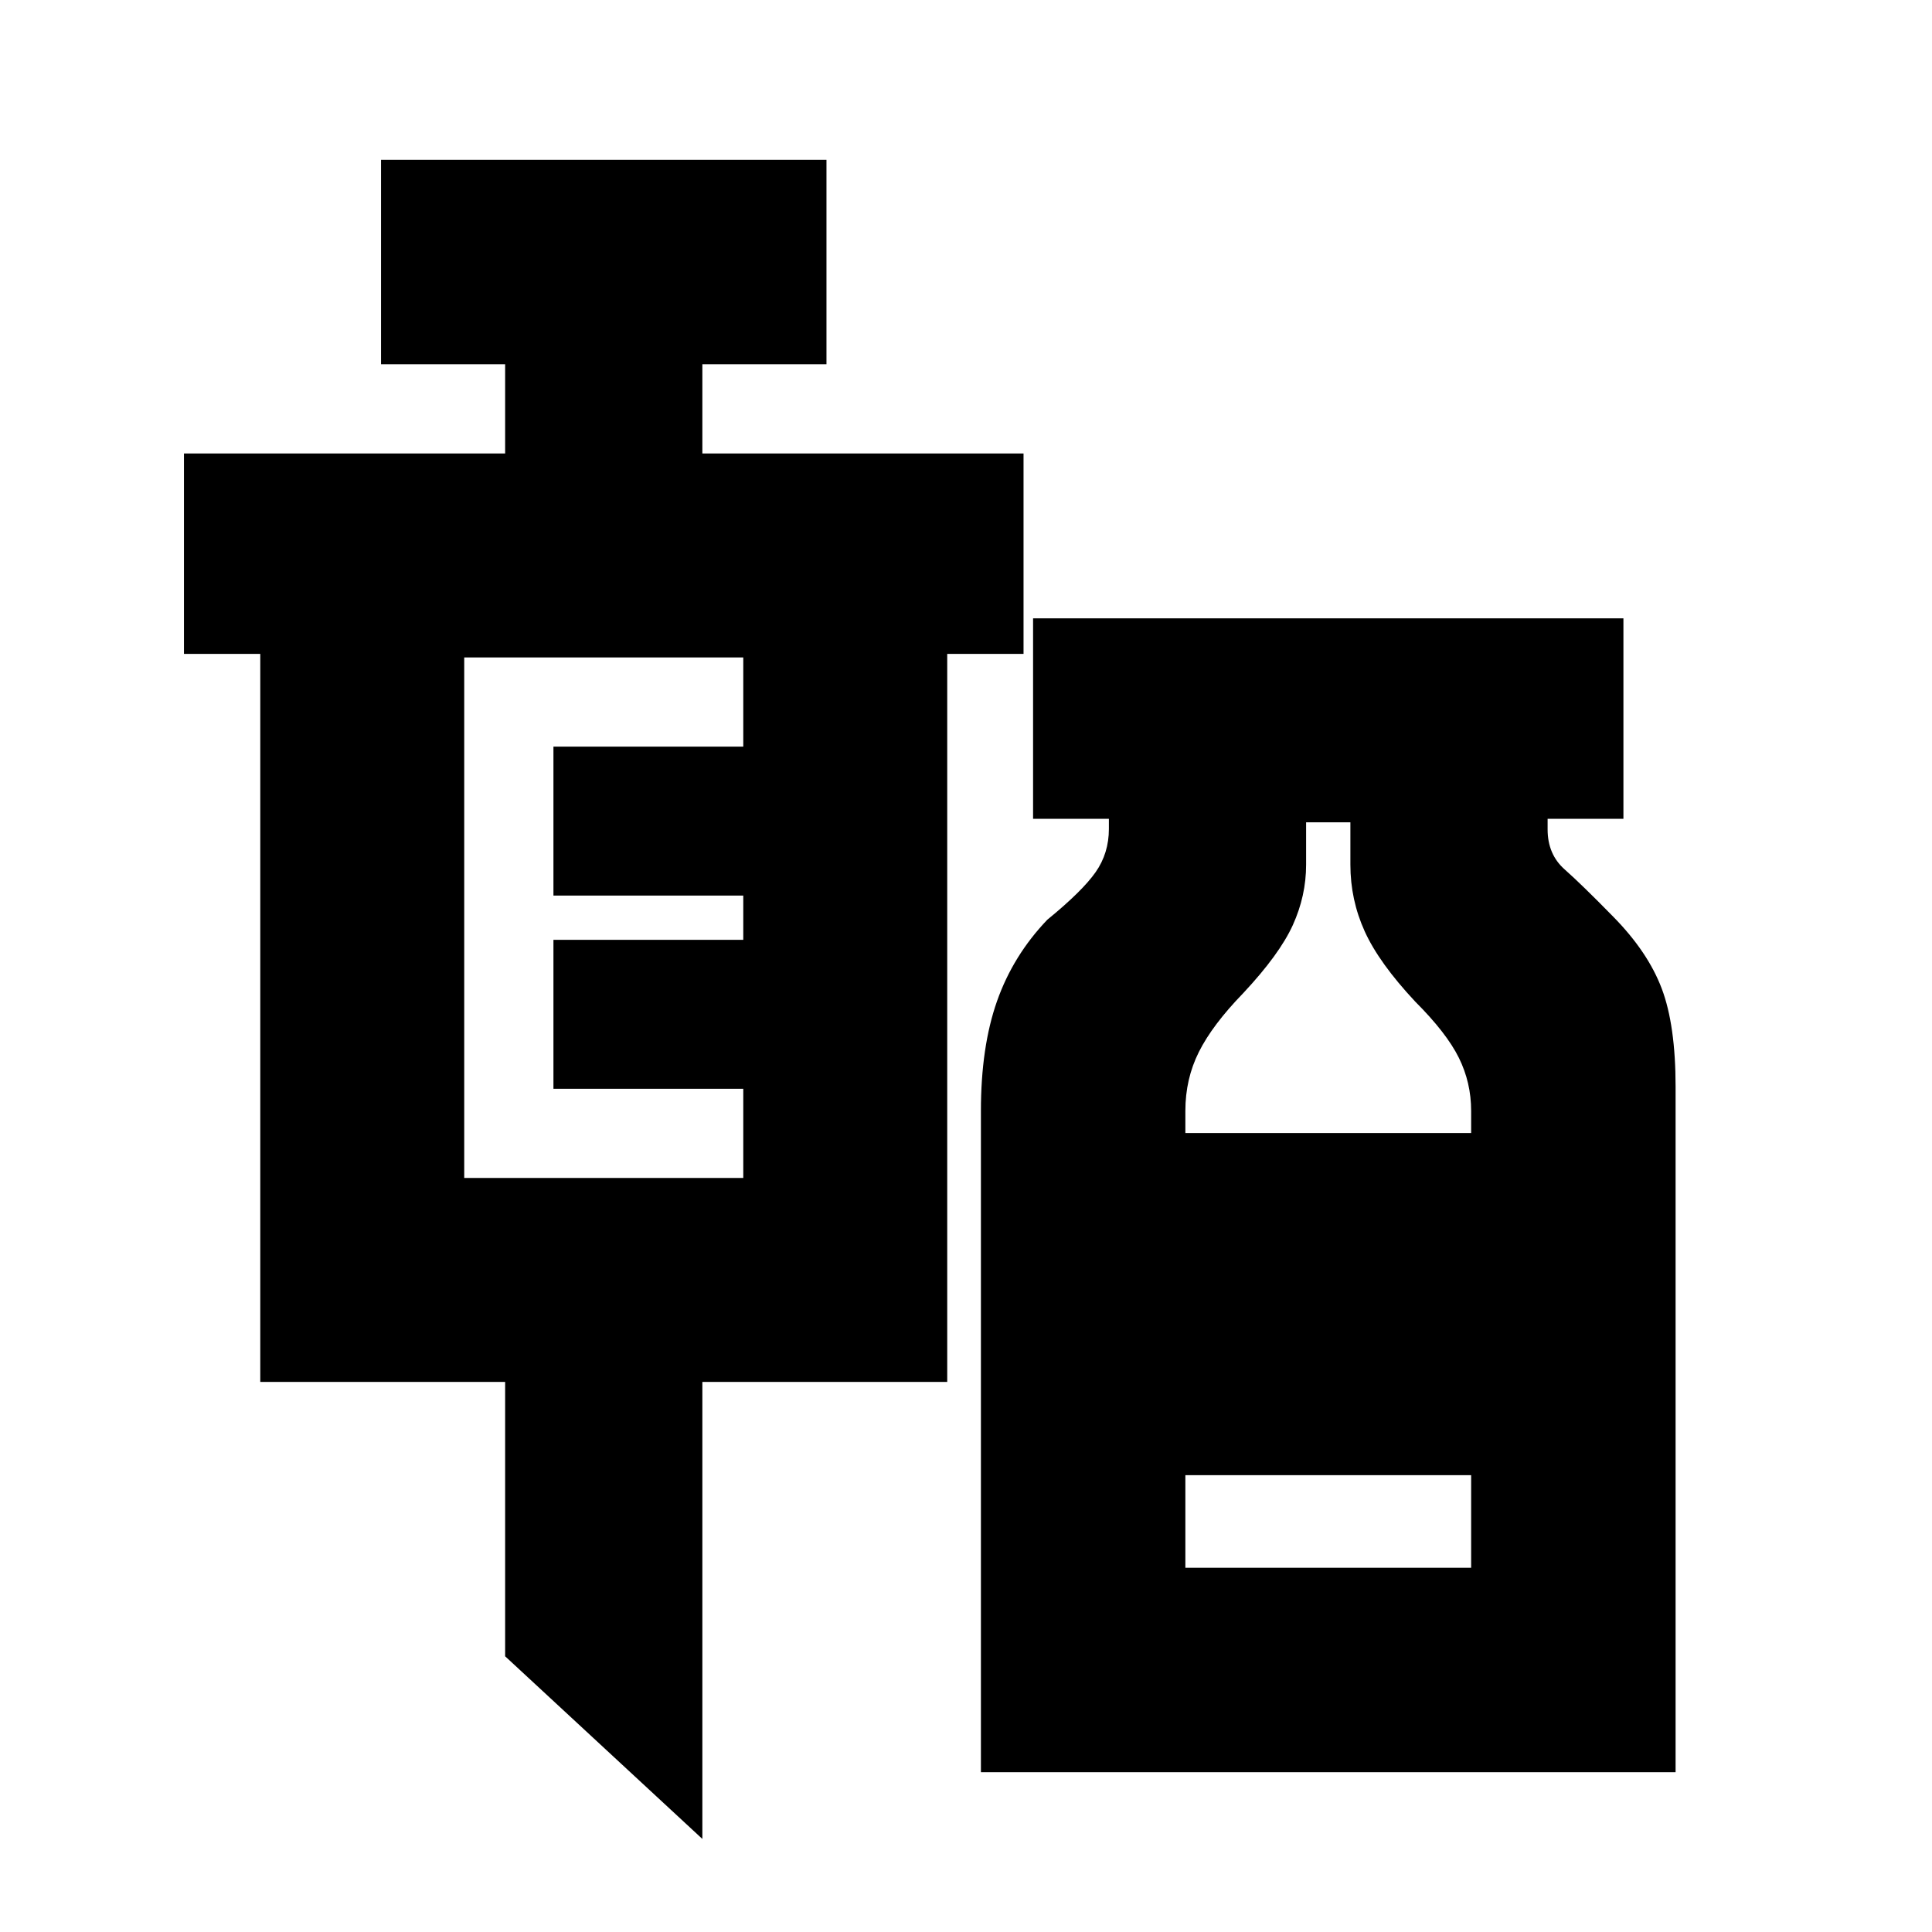 <svg xmlns="http://www.w3.org/2000/svg" height="20" viewBox="0 -960 960 960" width="20"><path d="M349-46.24 251-137v-136.33H129.33v-361.76H91.41v-99.58H251V-779h-61.67v-101.59h221.34V-779H349v44.33h159.59v99.58h-37.92v361.76H349v227.09ZM230.67-374.67h138.66V-419H275v-74h94.33v-22H275v-74h94.33v-44.33H230.67v258.66ZM487.41-79.41V-408q0-31.8 8-54.52 8-22.72 25-40.48 17.39-14.2 23.99-23.62 6.6-9.41 6.6-21.51v-5.02h-37.67v-99.59h293.34v99.59H769v5.28q0 12.4 8.48 19.89 8.48 7.5 24.11 23.46 17.24 17.52 24.12 35.74 6.88 18.21 6.88 48.73v340.64H487.41ZM589-397h142v-11q0-14.07-6.1-26.39-6.1-12.33-21.66-27.89-18-19.24-25.12-34.93-7.12-15.7-7.12-33.16v-21.02h-22v21.02q0 15.52-6.62 30.07-6.62 14.54-24.62 33.78-15.33 15.8-22.04 29.22Q589-423.89 589-408v11Zm0 216h142v-46H589v46Z"/></svg>